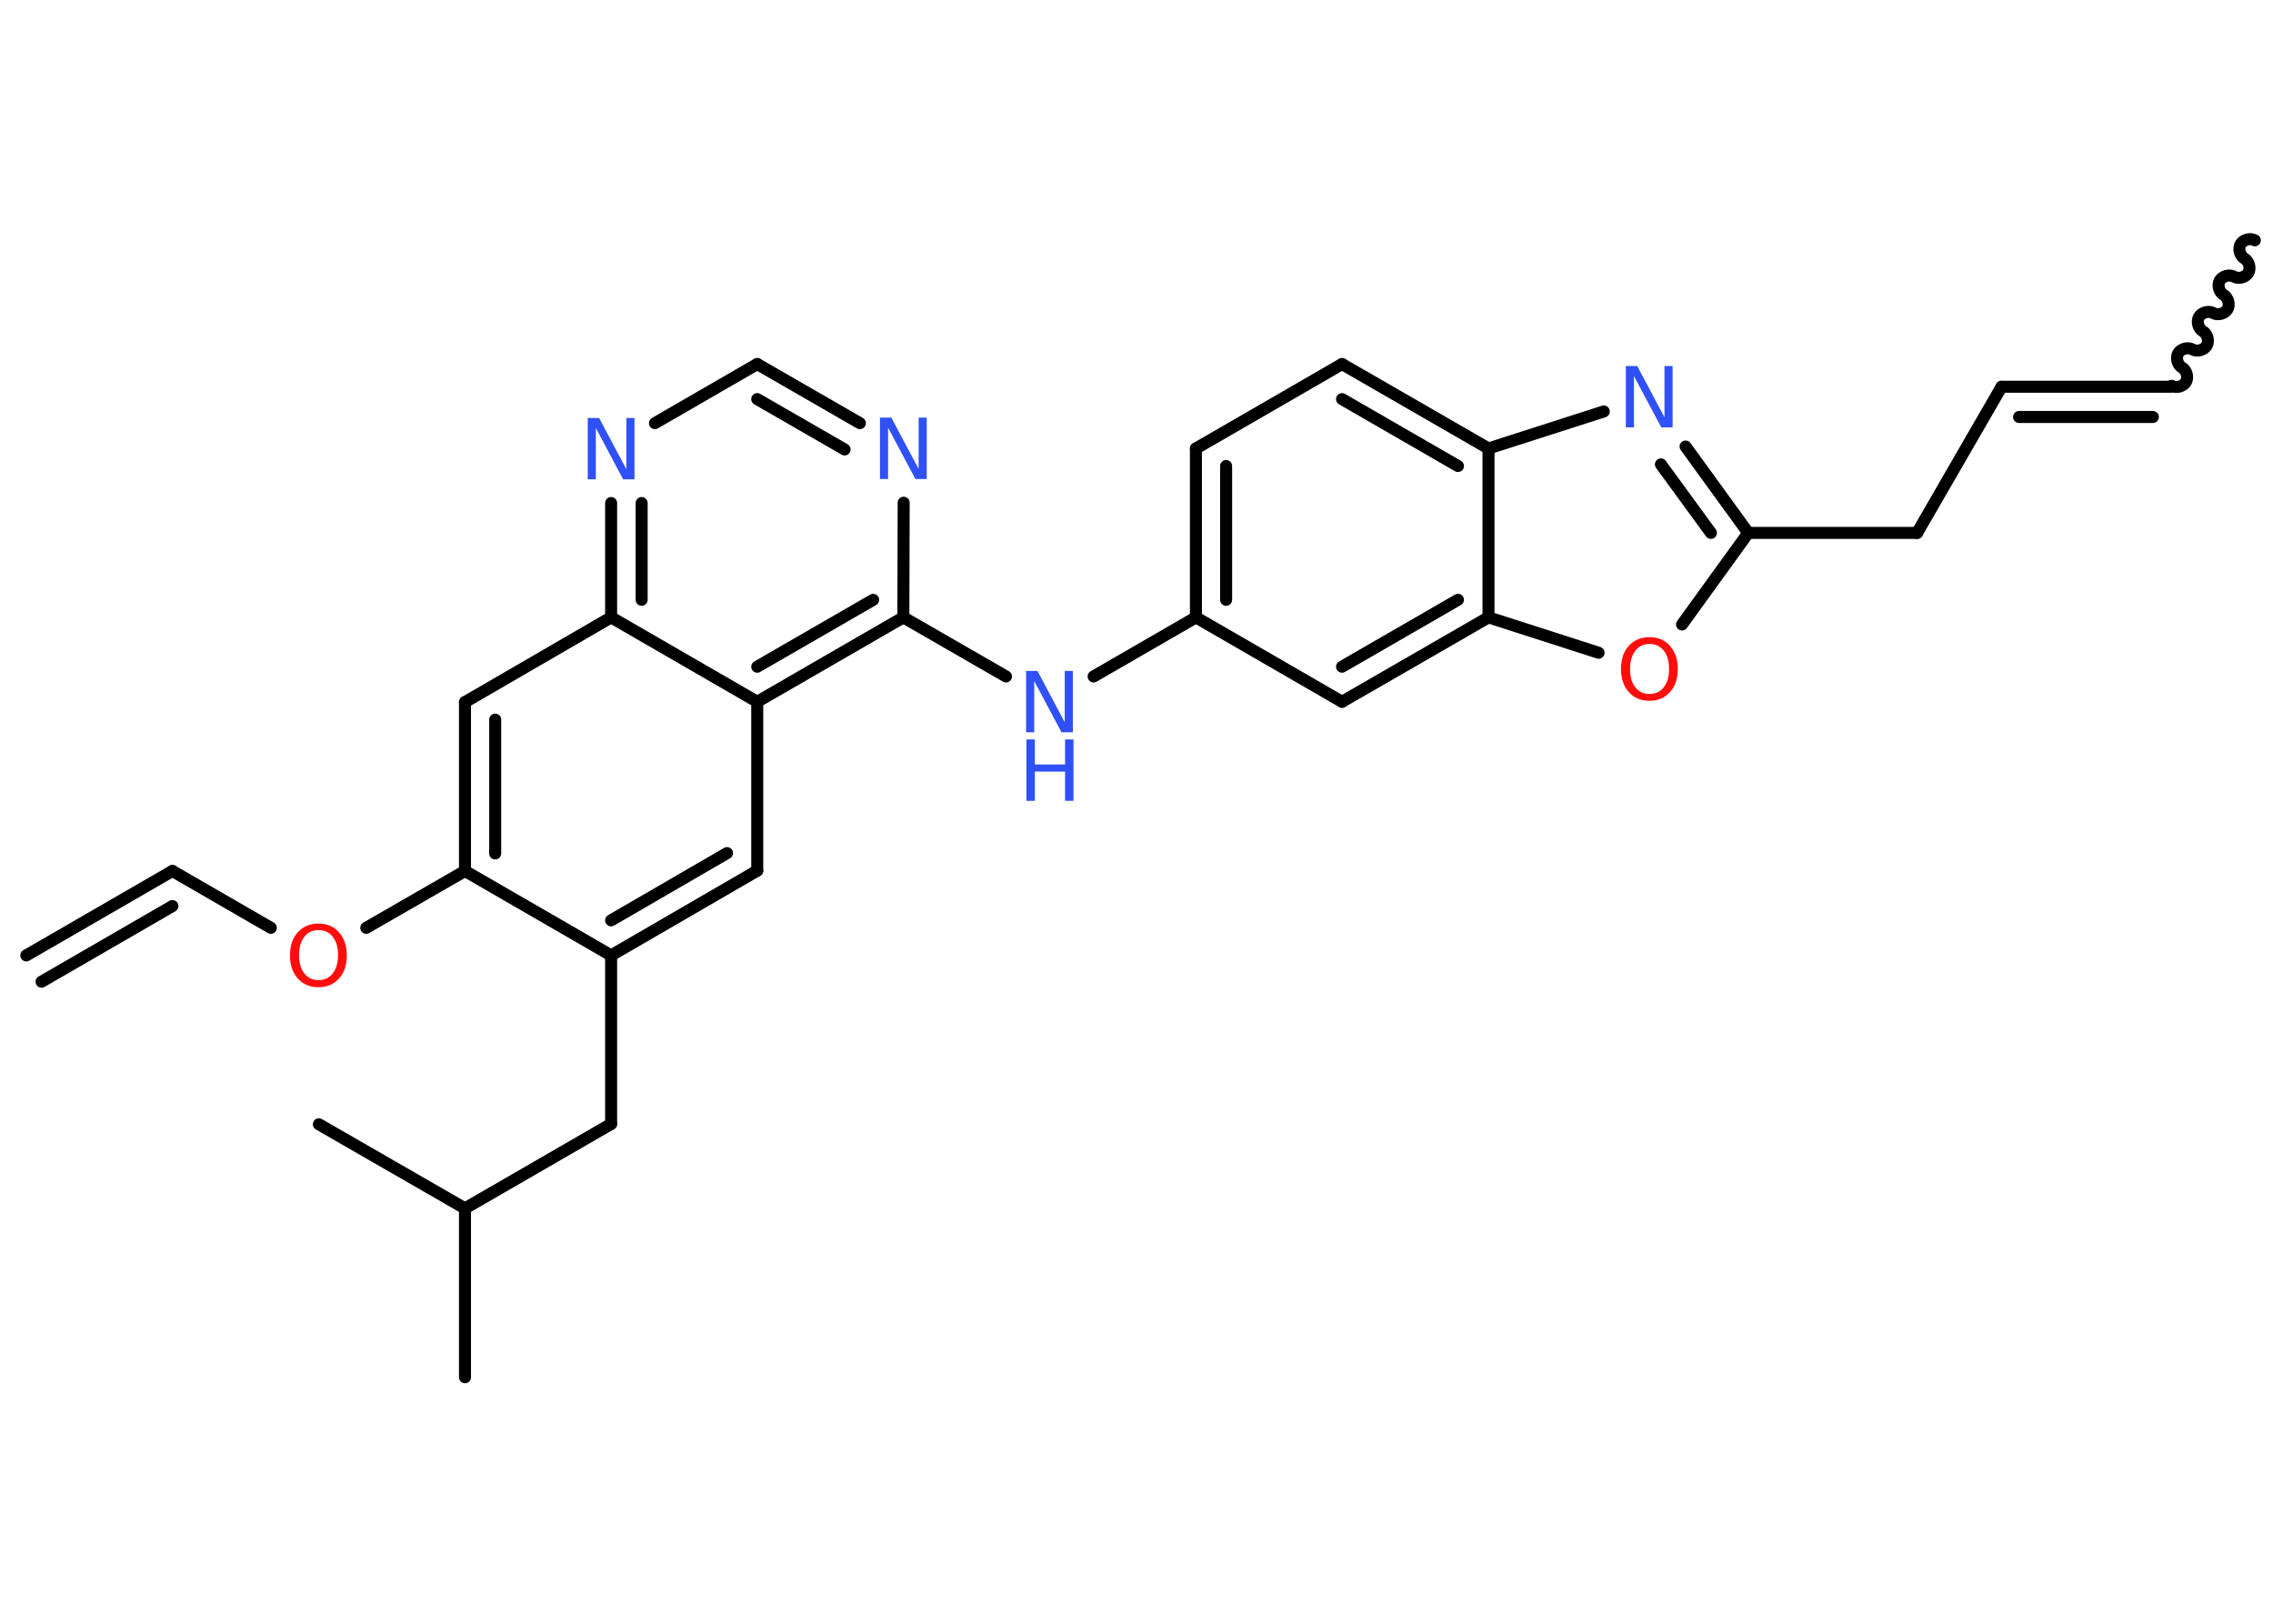 <?xml version='1.0' encoding='UTF-8'?>
<!DOCTYPE svg PUBLIC "-//W3C//DTD SVG 1.1//EN" "http://www.w3.org/Graphics/SVG/1.1/DTD/svg11.dtd">
<svg version='1.2' xmlns='http://www.w3.org/2000/svg' xmlns:xlink='http://www.w3.org/1999/xlink' width='70.0mm' height='50.0mm' viewBox='0 0 70.0 50.0'>
  <desc>Generated by the Chemistry Development Kit (http://github.com/cdk)</desc>
  <g stroke-linecap='round' stroke-linejoin='round' stroke='#000000' stroke-width='.37' fill='#3050F8'>
    <rect x='.0' y='.0' width='70.0' height='50.0' fill='#FFFFFF' stroke='none'/>
    <g id='mol1' class='mol'>
      <g id='mol1bnd1' class='bond'>
        <line x1='5.31' y1='26.82' x2='.81' y2='29.42'/>
        <line x1='5.31' y1='27.9' x2='1.28' y2='30.23'/>
      </g>
      <line id='mol1bnd2' class='bond' x1='5.31' y1='26.82' x2='8.34' y2='28.57'/>
      <line id='mol1bnd3' class='bond' x1='11.28' y1='28.57' x2='14.32' y2='26.82'/>
      <g id='mol1bnd4' class='bond'>
        <line x1='14.32' y1='21.62' x2='14.32' y2='26.82'/>
        <line x1='15.25' y1='22.16' x2='15.25' y2='26.28'/>
      </g>
      <line id='mol1bnd5' class='bond' x1='14.32' y1='21.62' x2='18.82' y2='19.01'/>
      <g id='mol1bnd6' class='bond'>
        <line x1='18.82' y1='15.49' x2='18.82' y2='19.01'/>
        <line x1='19.76' y1='15.49' x2='19.76' y2='18.47'/>
      </g>
      <line id='mol1bnd7' class='bond' x1='20.17' y1='13.03' x2='23.32' y2='11.21'/>
      <g id='mol1bnd8' class='bond'>
        <line x1='26.48' y1='13.03' x2='23.32' y2='11.21'/>
        <line x1='26.01' y1='13.84' x2='23.32' y2='12.29'/>
      </g>
      <line id='mol1bnd9' class='bond' x1='27.83' y1='15.48' x2='27.82' y2='19.01'/>
      <line id='mol1bnd10' class='bond' x1='27.82' y1='19.01' x2='30.98' y2='20.83'/>
      <line id='mol1bnd11' class='bond' x1='33.68' y1='20.83' x2='36.83' y2='19.01'/>
      <g id='mol1bnd12' class='bond'>
        <line x1='36.83' y1='13.81' x2='36.83' y2='19.01'/>
        <line x1='37.76' y1='14.35' x2='37.76' y2='18.47'/>
      </g>
      <line id='mol1bnd13' class='bond' x1='36.83' y1='13.81' x2='41.33' y2='11.21'/>
      <g id='mol1bnd14' class='bond'>
        <line x1='45.84' y1='13.81' x2='41.33' y2='11.21'/>
        <line x1='44.9' y1='14.35' x2='41.33' y2='12.29'/>
      </g>
      <line id='mol1bnd15' class='bond' x1='45.84' y1='13.81' x2='49.39' y2='12.67'/>
      <g id='mol1bnd16' class='bond'>
        <line x1='53.84' y1='16.41' x2='51.91' y2='13.75'/>
        <line x1='52.69' y1='16.41' x2='51.15' y2='14.3'/>
      </g>
      <line id='mol1bnd17' class='bond' x1='53.84' y1='16.41' x2='59.04' y2='16.41'/>
      <line id='mol1bnd18' class='bond' x1='59.04' y1='16.41' x2='61.64' y2='11.91'/>
      <g id='mol1bnd19' class='bond'>
        <line x1='61.64' y1='11.91' x2='66.84' y2='11.91'/>
        <line x1='62.18' y1='12.84' x2='66.3' y2='12.84'/>
      </g>
      <path id='mol1bnd20' class='bond' d='M69.44 7.4c-.14 -.08 -.36 -.02 -.44 .12c-.08 .14 -.02 .36 .12 .44c.14 .08 .2 .3 .12 .44c-.08 .14 -.3 .2 -.44 .12c-.14 -.08 -.36 -.02 -.44 .12c-.08 .14 -.02 .36 .12 .44c.14 .08 .2 .3 .12 .44c-.08 .14 -.3 .2 -.44 .12c-.14 -.08 -.36 -.02 -.44 .12c-.08 .14 -.02 .36 .12 .44c.14 .08 .2 .3 .12 .44c-.08 .14 -.3 .2 -.44 .12c-.14 -.08 -.36 -.02 -.44 .12c-.08 .14 -.02 .36 .12 .44c.14 .08 .2 .3 .12 .44c-.08 .14 -.3 .2 -.44 .12' fill='none' stroke='#000000' stroke-width='.37'/>
      <line id='mol1bnd21' class='bond' x1='53.84' y1='16.41' x2='51.8' y2='19.23'/>
      <line id='mol1bnd22' class='bond' x1='49.23' y1='20.1' x2='45.84' y2='19.01'/>
      <line id='mol1bnd23' class='bond' x1='45.84' y1='13.81' x2='45.84' y2='19.01'/>
      <g id='mol1bnd24' class='bond'>
        <line x1='41.33' y1='21.61' x2='45.84' y2='19.01'/>
        <line x1='41.33' y1='20.53' x2='44.9' y2='18.47'/>
      </g>
      <line id='mol1bnd25' class='bond' x1='36.83' y1='19.01' x2='41.33' y2='21.61'/>
      <g id='mol1bnd26' class='bond'>
        <line x1='23.32' y1='21.61' x2='27.82' y2='19.01'/>
        <line x1='23.32' y1='20.53' x2='26.89' y2='18.47'/>
      </g>
      <line id='mol1bnd27' class='bond' x1='18.82' y1='19.01' x2='23.32' y2='21.61'/>
      <line id='mol1bnd28' class='bond' x1='23.32' y1='21.61' x2='23.32' y2='26.81'/>
      <g id='mol1bnd29' class='bond'>
        <line x1='18.82' y1='29.42' x2='23.32' y2='26.81'/>
        <line x1='18.82' y1='28.34' x2='22.39' y2='26.27'/>
      </g>
      <line id='mol1bnd30' class='bond' x1='14.32' y1='26.82' x2='18.82' y2='29.42'/>
      <line id='mol1bnd31' class='bond' x1='18.82' y1='29.42' x2='18.82' y2='34.61'/>
      <line id='mol1bnd32' class='bond' x1='18.82' y1='34.61' x2='14.32' y2='37.21'/>
      <line id='mol1bnd33' class='bond' x1='14.32' y1='37.21' x2='14.32' y2='42.41'/>
      <line id='mol1bnd34' class='bond' x1='14.32' y1='37.21' x2='9.82' y2='34.62'/>
      <path id='mol1atm3' class='atom' d='M9.81 28.64q-.28 .0 -.44 .21q-.16 .21 -.16 .56q.0 .36 .16 .56q.16 .21 .44 .21q.28 .0 .44 -.21q.16 -.21 .16 -.56q.0 -.36 -.16 -.56q-.16 -.21 -.44 -.21zM9.81 28.44q.4 .0 .63 .27q.24 .27 .24 .71q.0 .45 -.24 .71q-.24 .27 -.63 .27q-.4 .0 -.64 -.27q-.24 -.27 -.24 -.71q.0 -.45 .24 -.71q.24 -.27 .64 -.27z' stroke='none' fill='#FF0D0D'/>
      <path id='mol1atm7' class='atom' d='M18.11 12.87h.34l.84 1.58v-1.58h.25v1.89h-.35l-.84 -1.58v1.58h-.25v-1.89z' stroke='none'/>
      <path id='mol1atm9' class='atom' d='M27.11 12.86h.34l.84 1.58v-1.58h.25v1.89h-.35l-.84 -1.58v1.58h-.25v-1.89z' stroke='none'/>
      <g id='mol1atm11' class='atom'>
        <path d='M31.61 20.66h.34l.84 1.58v-1.58h.25v1.89h-.35l-.84 -1.58v1.58h-.25v-1.89z' stroke='none'/>
        <path d='M31.61 22.77h.26v.77h.93v-.77h.26v1.89h-.26v-.9h-.93v.9h-.26v-1.89z' stroke='none'/>
      </g>
      <path id='mol1atm16' class='atom' d='M50.08 11.27h.34l.84 1.58v-1.58h.25v1.89h-.35l-.84 -1.58v1.58h-.25v-1.89z' stroke='none'/>
      <path id='mol1atm22' class='atom' d='M50.8 19.83q-.28 .0 -.44 .21q-.16 .21 -.16 .56q.0 .36 .16 .56q.16 .21 .44 .21q.28 .0 .44 -.21q.16 -.21 .16 -.56q.0 -.36 -.16 -.56q-.16 -.21 -.44 -.21zM50.8 19.62q.4 .0 .63 .27q.24 .27 .24 .71q.0 .45 -.24 .71q-.24 .27 -.63 .27q-.4 .0 -.64 -.27q-.24 -.27 -.24 -.71q.0 -.45 .24 -.71q.24 -.27 .64 -.27z' stroke='none' fill='#FF0D0D'/>
    </g>
  </g>
</svg>
